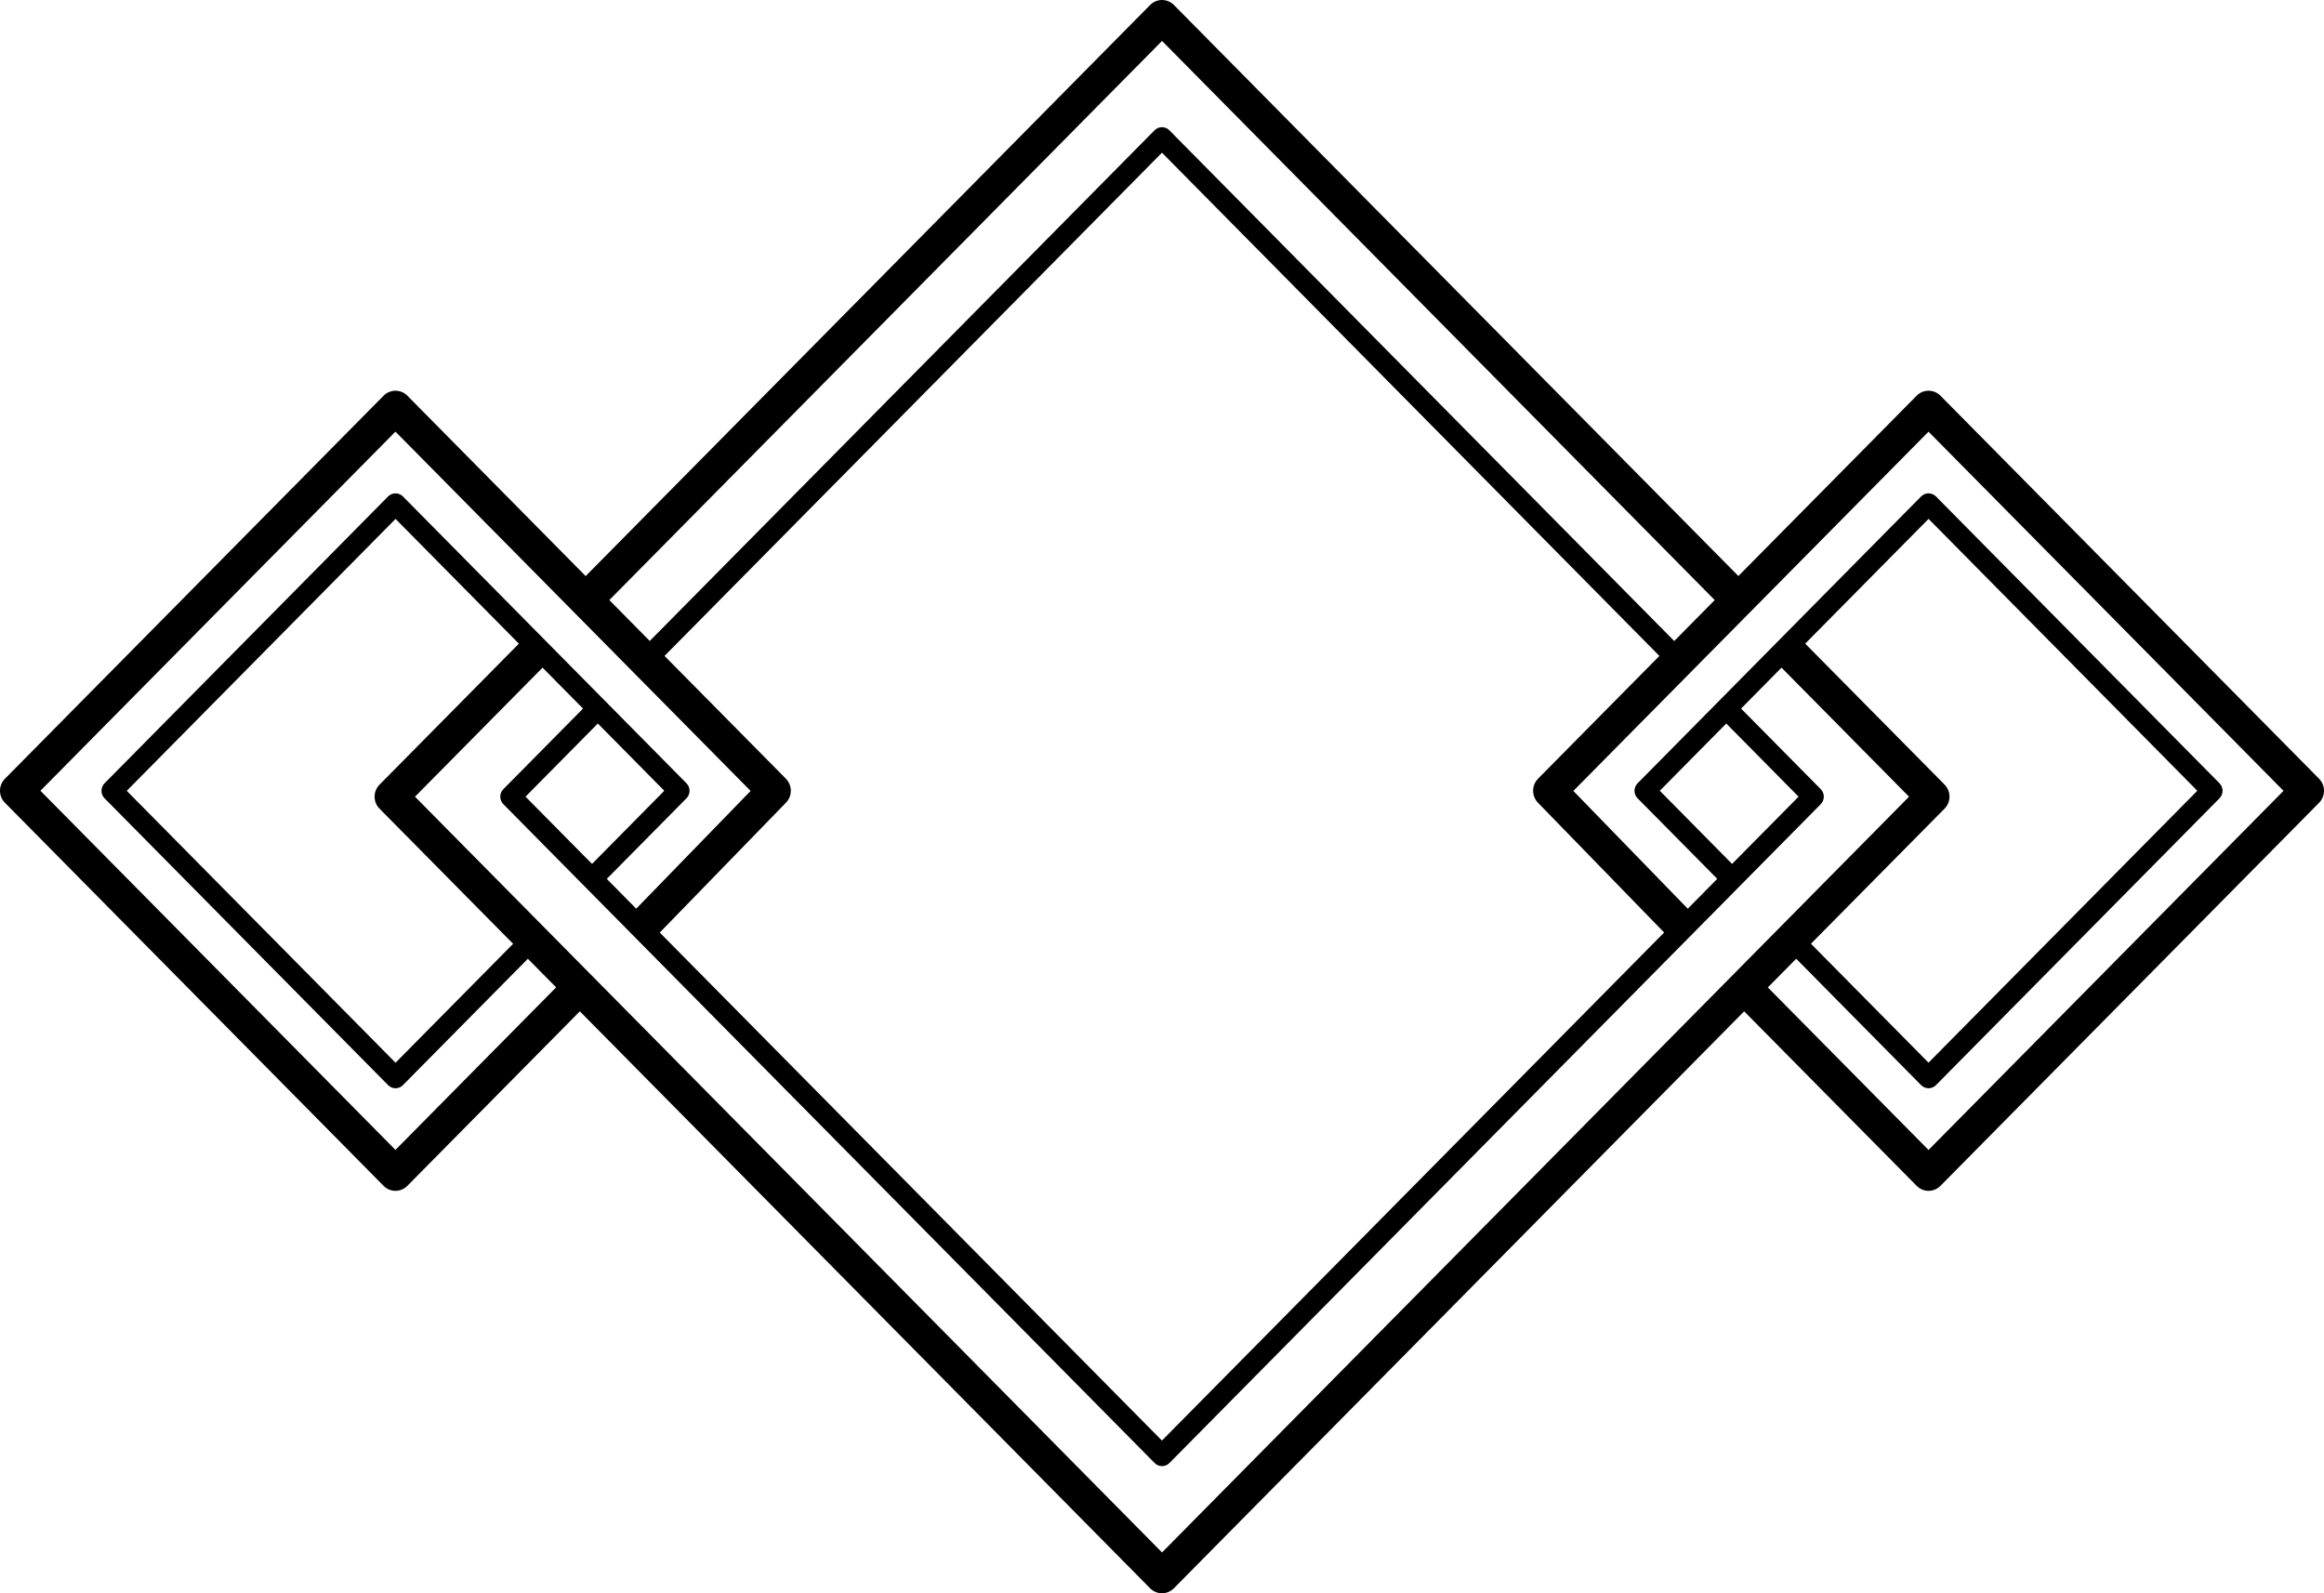 <svg viewBox="0 0 70 48" fill="none" xmlns="http://www.w3.org/2000/svg">
<path d="M50.126 28.095L46.322 24.181C46.23 24.085 46.178 23.956 46.178 23.822C46.178 23.687 46.231 23.559 46.325 23.464L46.324 23.462L49.982 19.761L34.999 4.6L20.016 19.761L23.674 23.462L23.673 23.464C23.767 23.559 23.82 23.687 23.82 23.822C23.82 23.956 23.768 24.085 23.675 24.181L19.872 28.095L34.998 43.4L50.123 28.095H50.126ZM17.832 26.027L20.009 23.823L18.007 21.797L15.829 24.001L17.832 26.027ZM17.561 21.347L16.342 20.114L12.5 24.002L35.001 46.77L57.501 24.002L53.66 20.114L52.442 21.347L54.842 23.775C54.871 23.805 54.894 23.84 54.91 23.878C54.926 23.917 54.934 23.959 54.934 24.001C54.934 24.043 54.926 24.084 54.91 24.123C54.894 24.162 54.871 24.197 54.842 24.227L35.224 44.076C35.195 44.106 35.16 44.13 35.122 44.146C35.084 44.162 35.043 44.17 35.001 44.17C34.96 44.17 34.919 44.162 34.88 44.146C34.842 44.13 34.807 44.106 34.778 44.076L15.161 24.227C15.132 24.197 15.108 24.162 15.092 24.123C15.076 24.084 15.068 24.043 15.068 24.001C15.068 23.959 15.076 23.917 15.092 23.878C15.108 23.84 15.132 23.805 15.161 23.775L17.561 21.347ZM15.629 19.392L11.914 15.633L3.818 23.825L11.914 32.017L15.455 28.434L11.431 24.362C11.336 24.266 11.283 24.137 11.283 24.001C11.283 23.866 11.336 23.736 11.431 23.64L15.629 19.392ZM15.9 28.884L12.136 32.692C12.107 32.722 12.072 32.745 12.034 32.761C11.996 32.778 11.954 32.786 11.913 32.786C11.872 32.786 11.831 32.778 11.792 32.761C11.754 32.745 11.719 32.722 11.69 32.692L3.149 24.05C3.12 24.02 3.096 23.985 3.081 23.947C3.065 23.908 3.056 23.866 3.056 23.824C3.056 23.782 3.065 23.741 3.081 23.702C3.096 23.663 3.12 23.628 3.149 23.598L11.69 14.956C11.719 14.927 11.754 14.903 11.792 14.887C11.831 14.871 11.872 14.863 11.913 14.863C11.954 14.863 11.996 14.871 12.034 14.887C12.072 14.903 12.107 14.927 12.136 14.956L20.677 23.598C20.706 23.628 20.73 23.663 20.745 23.702C20.761 23.741 20.77 23.782 20.77 23.824C20.77 23.866 20.761 23.908 20.745 23.947C20.73 23.985 20.706 24.02 20.677 24.05L18.277 26.478L19.163 27.376L22.609 23.828L11.911 13.004L1.218 23.823L11.911 34.643L16.751 29.746L15.897 28.882L15.9 28.884ZM50.43 19.31L51.648 18.078L35.001 1.233L18.353 18.078L19.571 19.31L34.776 3.925C34.805 3.895 34.84 3.872 34.878 3.856C34.916 3.84 34.957 3.831 34.999 3.831C35.04 3.831 35.081 3.84 35.12 3.856C35.158 3.872 35.193 3.895 35.222 3.925L50.427 19.31H50.43ZM51.996 21.797L49.994 23.823L52.171 26.027L54.174 24.001L51.996 21.797ZM51.725 26.477L49.325 24.05C49.295 24.02 49.272 23.985 49.256 23.946C49.24 23.907 49.232 23.866 49.232 23.824C49.232 23.782 49.24 23.74 49.256 23.702C49.272 23.663 49.295 23.628 49.325 23.598L57.865 14.956C57.895 14.927 57.93 14.903 57.968 14.887C58.006 14.871 58.047 14.862 58.089 14.862C58.13 14.862 58.171 14.871 58.209 14.887C58.248 14.903 58.283 14.927 58.312 14.956L66.853 23.598C66.882 23.628 66.905 23.663 66.921 23.702C66.937 23.74 66.945 23.782 66.945 23.824C66.945 23.866 66.937 23.907 66.921 23.946C66.905 23.985 66.882 24.02 66.853 24.05L58.312 32.692C58.283 32.721 58.248 32.745 58.209 32.761C58.171 32.777 58.13 32.786 58.089 32.786C58.047 32.786 58.006 32.777 57.968 32.761C57.929 32.745 57.895 32.721 57.865 32.692L54.102 28.884L53.248 29.748L58.088 34.645L68.781 23.825L58.088 13.005L47.39 23.828L50.836 27.376L51.722 26.479L51.725 26.477ZM17.642 17.354L34.644 0.149C34.739 0.054 34.867 0 35.001 0C35.135 0 35.263 0.054 35.358 0.149L52.361 17.354L57.732 11.92C57.827 11.825 57.955 11.771 58.089 11.771C58.222 11.771 58.351 11.825 58.446 11.92L69.853 23.462C69.947 23.558 70 23.688 70 23.823C70 23.959 69.947 24.089 69.853 24.184L58.446 35.727C58.351 35.822 58.222 35.876 58.089 35.876C57.955 35.876 57.827 35.822 57.732 35.727L52.535 30.468L35.357 47.851C35.262 47.946 35.134 48 35 48C34.866 48 34.738 47.946 34.643 47.851L17.465 30.468L12.268 35.727C12.174 35.822 12.045 35.876 11.911 35.876C11.777 35.876 11.649 35.822 11.555 35.727L0.148 24.184C0.053 24.089 0 23.959 0 23.823C0 23.688 0.053 23.558 0.148 23.462L11.555 11.92C11.65 11.825 11.778 11.771 11.912 11.771C12.046 11.771 12.174 11.825 12.269 11.92L17.639 17.354L17.642 17.354ZM54.374 19.391L58.572 23.638C58.666 23.734 58.72 23.864 58.72 24C58.72 24.135 58.666 24.265 58.572 24.361L54.547 28.432L58.088 32.015L66.184 23.823L58.089 15.632L54.374 19.391Z" fill="black"/>
</svg>

